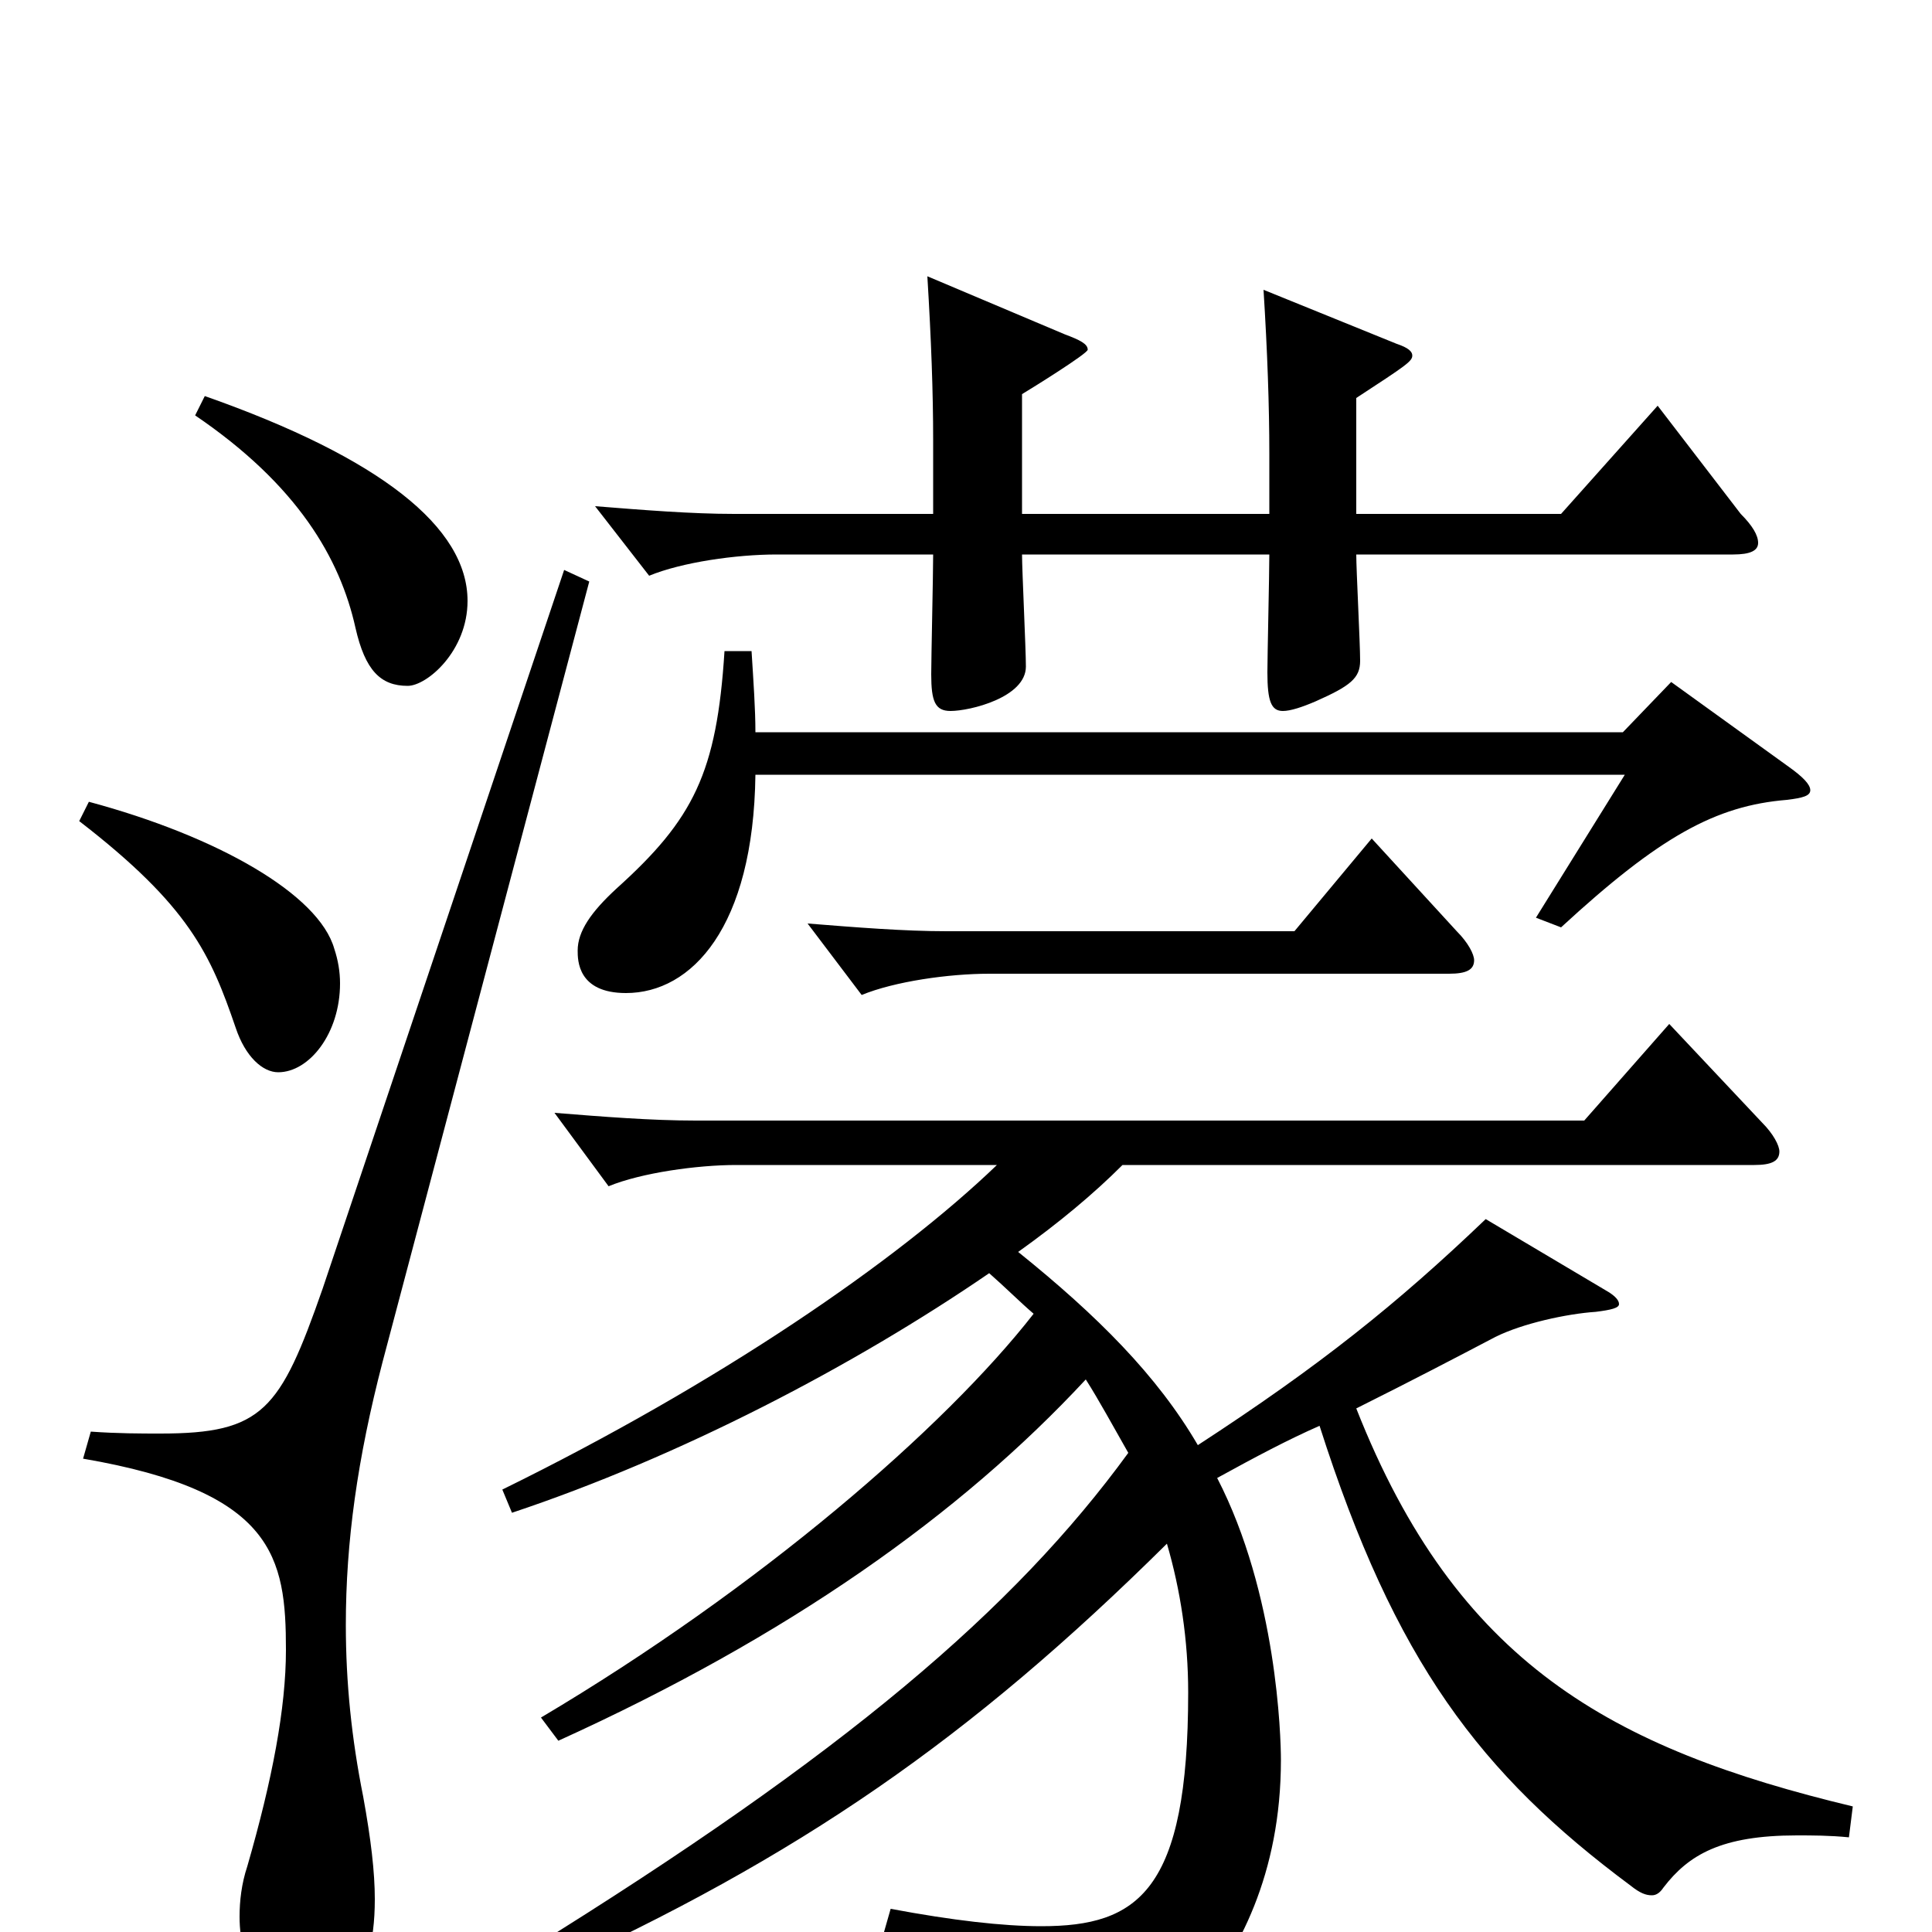<svg xmlns="http://www.w3.org/2000/svg" viewBox="0 -1000 1000 1000">
	<path fill="#000000" d="M858 -790L808 -734H702V-794C728 -811 731 -813 731 -816C731 -818 729 -820 723 -822L654 -850C656 -818 657 -790 657 -765V-734H529V-796C534 -799 563 -817 563 -819C563 -822 559 -824 551 -827L480 -857C482 -824 483 -797 483 -772V-734H380C358 -734 333 -736 308 -738L336 -702C353 -709 381 -713 402 -713H483C483 -703 482 -659 482 -651C482 -637 484 -632 492 -632C502 -632 531 -639 531 -655C531 -664 529 -705 529 -713H657C657 -703 656 -660 656 -652C656 -637 658 -632 664 -632C668 -632 674 -634 681 -637C699 -645 704 -649 704 -658C704 -667 702 -705 702 -713H897C906 -713 910 -715 910 -719C910 -723 907 -728 901 -734ZM101 -785C154 -749 176 -711 184 -675C189 -653 197 -645 211 -645C221 -645 242 -663 242 -689C242 -727 197 -763 106 -795ZM865 -647L840 -621H391C391 -633 390 -647 389 -663H375C371 -600 359 -576 319 -540C306 -528 299 -518 299 -508C299 -503 299 -486 324 -486C358 -486 390 -520 391 -599H841L795 -525L808 -520C859 -567 888 -583 925 -586C933 -587 937 -588 937 -591C937 -594 933 -598 926 -603ZM710 -566L670 -518H490C468 -518 443 -520 418 -522L446 -485C463 -492 491 -496 512 -496H750C759 -496 763 -498 763 -503C763 -506 760 -512 754 -518ZM41 -575C98 -531 109 -506 122 -468C127 -453 136 -445 144 -445C160 -445 176 -465 176 -491C176 -497 175 -503 173 -509C165 -537 113 -567 46 -585ZM292 -705L167 -333C145 -270 136 -258 83 -258C73 -258 61 -258 47 -259L43 -245C142 -228 148 -194 148 -146C148 -116 141 -79 128 -34C125 -25 124 -16 124 -8C124 19 138 38 156 38C174 38 194 30 194 -17C194 -31 192 -48 188 -70C182 -100 179 -129 179 -159C179 -202 185 -245 198 -295L305 -699ZM769 -369C723 -325 683 -293 620 -252C599 -288 568 -319 527 -352C548 -367 566 -382 581 -397H908C917 -397 921 -399 921 -404C921 -407 918 -413 912 -419L864 -470L820 -420H360C337 -420 312 -422 287 -424L315 -386C332 -393 361 -397 381 -397H516C464 -347 372 -284 260 -229L265 -217C352 -246 442 -293 512 -341C520 -334 528 -326 535 -320C489 -261 393 -178 280 -111L289 -99C408 -153 497 -216 562 -286C569 -275 576 -262 584 -248C525 -167 437 -92 274 9L282 21C414 -39 502 -100 604 -201C611 -177 615 -151 615 -124C615 -21 589 -3 539 -3C519 -3 493 -6 461 -12L457 2C534 23 552 36 560 69C561 74 564 76 568 76C575 76 663 29 663 -89C663 -101 661 -175 630 -235C650 -246 667 -255 683 -262C722 -140 766 -82 844 -24C849 -20 852 -19 855 -19C857 -19 859 -20 861 -23C874 -40 891 -50 930 -50C938 -50 947 -50 957 -49L959 -65C834 -95 754 -139 702 -271C732 -286 753 -297 774 -308C788 -315 811 -320 826 -321C834 -322 838 -323 838 -325C838 -327 836 -329 833 -331Z"/>
</svg>